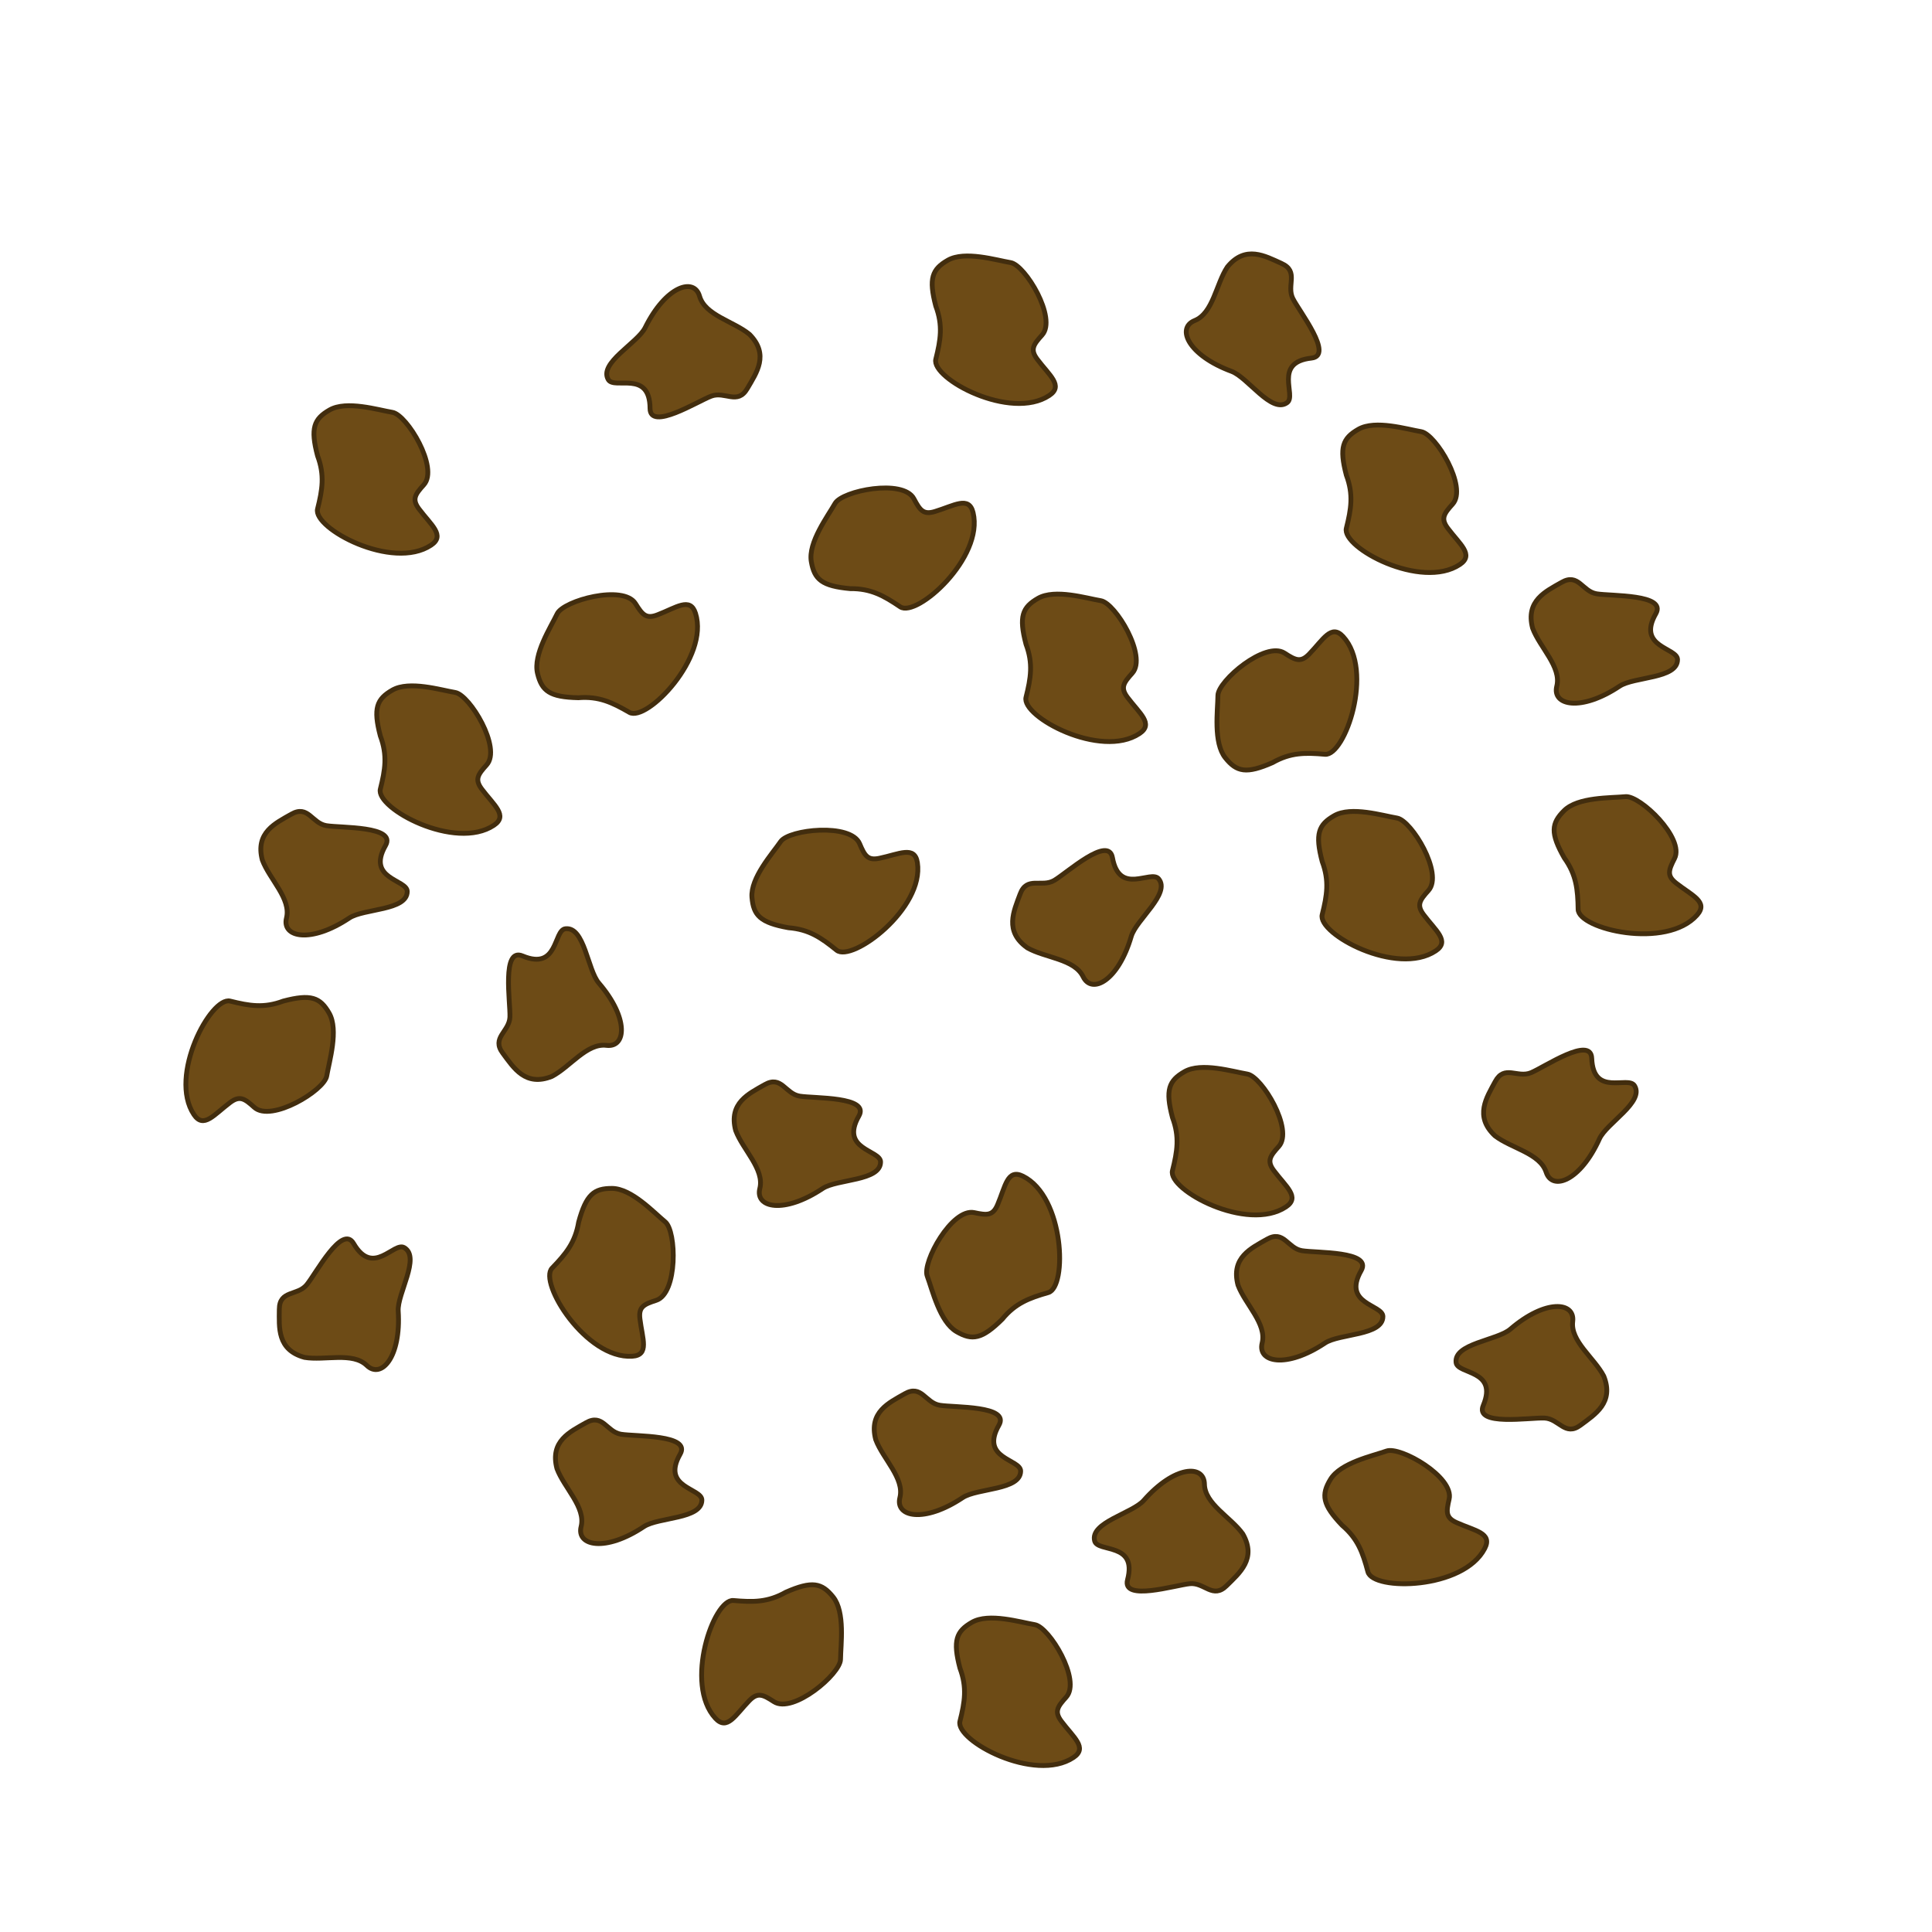 <svg width="400" height="400" viewBox="0 0 400 400" fill="none" xmlns="http://www.w3.org/2000/svg">
<path d="M131.566 124.965C129.074 120.956 116.663 124.332 115.355 127.078C114.048 129.824 110.335 135.518 111.292 139.437C112.181 143.077 113.812 144.329 119.734 144.458C123.993 144.119 126.739 145.427 130.308 147.49C133.878 149.554 146.917 136.128 143.995 126.968C142.9 123.533 139.99 125.82 136.097 127.304C133.761 128.195 132.99 127.255 131.566 124.965Z" fill="#6D4B16" stroke="#422D0E"/>
<path d="M160.225 352.313C164.177 354.893 173.999 346.588 174.023 343.547C174.048 340.505 175.007 333.775 172.483 330.628C170.139 327.705 168.132 327.259 162.709 329.645C158.993 331.753 155.952 331.728 151.845 331.366C147.738 331.004 141.594 348.683 148.113 355.75C150.558 358.4 152.229 355.098 155.13 352.107C156.871 350.313 157.966 350.839 160.225 352.313Z" fill="#6D4B16" stroke="#422D0E"/>
<path d="M264.746 237.371C267.912 233.871 261.246 222.871 258.246 222.371C255.246 221.871 248.749 219.871 245.246 221.871C241.991 223.73 241.237 225.642 242.746 231.371C244.246 235.371 243.746 238.371 242.746 242.371C241.746 246.371 258.246 255.205 266.246 249.871C269.246 247.871 266.246 245.705 263.746 242.371C262.246 240.371 262.936 239.371 264.746 237.371Z" fill="#6D4B16" stroke="#422D0E"/>
<path d="M220.746 351.371C223.912 347.871 217.246 336.871 214.246 336.371C211.246 335.871 204.749 333.871 201.246 335.871C197.991 337.73 197.237 339.642 198.746 345.371C200.246 349.371 199.746 352.371 198.746 356.371C197.746 360.371 214.246 369.205 222.246 363.871C225.246 361.871 222.246 359.705 219.746 356.371C218.246 354.371 218.936 353.371 220.746 351.371Z" fill="#6D4B16" stroke="#422D0E"/>
<path d="M135.855 269.221C140.348 267.773 140.074 254.914 137.726 252.981C135.378 251.048 130.751 246.067 126.718 246.048C122.97 246.03 121.361 247.309 119.803 253.025C119.102 257.239 117.169 259.587 114.303 262.551C111.437 265.515 121.309 281.415 130.904 280.797C134.502 280.564 132.987 277.188 132.489 273.051C132.19 270.569 133.288 270.049 135.855 269.221Z" fill="#6D4B16" stroke="#422D0E"/>
<path d="M201.708 251.061C197.094 250.068 190.901 261.342 191.968 264.19C193.035 267.038 194.552 273.665 198.035 275.698C201.271 277.588 203.305 277.284 207.512 273.113C210.226 269.814 213.074 268.747 217.039 267.613C221.003 266.479 220.402 247.773 211.784 243.512C208.552 241.914 208.175 245.595 206.539 249.427C205.556 251.726 204.345 251.628 201.708 251.061Z" fill="#6D4B16" stroke="#422D0E"/>
<path d="M265.954 135.224C262.002 132.644 252.18 140.949 252.156 143.99C252.131 147.032 251.172 153.762 253.695 156.908C256.04 159.832 258.047 160.278 263.47 157.892C267.186 155.784 270.227 155.809 274.334 156.171C278.441 156.533 284.585 138.854 278.066 131.787C275.621 129.137 273.95 132.439 271.049 135.429C269.308 137.224 268.213 136.698 265.954 135.224Z" fill="#6D4B16" stroke="#422D0E"/>
<path d="M346.691 177.747C348.844 173.547 339.557 164.647 336.53 164.94C333.503 165.234 326.709 164.984 323.843 167.822C321.181 170.459 320.948 172.502 323.887 177.645C326.372 181.121 326.665 184.148 326.734 188.271C326.804 192.393 345.028 196.655 351.375 189.433C353.755 186.724 350.296 185.408 347.019 182.835C345.052 181.292 345.46 180.147 346.691 177.747Z" fill="#6D4B16" stroke="#422D0E"/>
<path d="M300.027 310.387C301.1 305.791 289.936 299.402 287.07 300.419C284.204 301.436 277.552 302.837 275.458 306.285C273.512 309.488 273.78 311.526 277.877 315.805C281.128 318.577 282.145 321.443 283.21 325.426C284.274 329.41 302.988 329.136 307.399 320.593C309.054 317.389 305.379 316.949 301.577 315.245C299.295 314.223 299.414 313.014 300.027 310.387Z" fill="#6D4B16" stroke="#422D0E"/>
<path d="M295.746 184.371C298.912 180.871 292.246 169.871 289.246 169.371C286.246 168.871 279.749 166.871 276.246 168.871C272.991 170.73 272.237 172.642 273.746 178.371C275.246 182.371 274.746 185.371 273.746 189.371C272.746 193.371 289.246 202.205 297.246 196.871C300.246 194.871 297.246 192.705 294.746 189.371C293.246 187.371 293.936 186.371 295.746 184.371Z" fill="#6D4B16" stroke="#422D0E"/>
<path d="M189.206 103.253C187 99.081 174.383 101.583 172.887 104.231C171.391 106.879 167.29 112.3 167.971 116.276C168.604 119.97 170.144 121.333 176.043 121.874C180.315 121.833 182.963 123.329 186.38 125.637C189.796 127.944 203.74 115.461 201.465 106.119C200.612 102.616 197.55 104.694 193.562 105.903C191.17 106.629 190.466 105.638 189.206 103.253Z" fill="#6D4B16" stroke="#422D0E"/>
<path d="M234.423 139.371C237.59 135.871 230.923 124.871 227.923 124.371C224.923 123.871 218.426 121.871 214.923 123.871C211.669 125.73 210.915 127.642 212.423 133.371C213.923 137.371 213.423 140.371 212.423 144.371C211.423 148.371 227.923 157.205 235.923 151.871C238.923 149.871 235.923 147.705 233.423 144.371C231.923 142.371 232.614 141.371 234.423 139.371Z" fill="#6D4B16" stroke="#422D0E"/>
<path d="M87.746 100.371C90.912 96.871 84.246 85.871 81.246 85.371C78.246 84.871 71.749 82.871 68.246 84.871C64.991 86.73 64.237 88.642 65.746 94.371C67.246 98.371 66.746 101.371 65.746 105.371C64.746 109.371 81.246 118.205 89.246 112.871C92.246 110.871 89.246 108.705 86.746 105.371C85.246 103.371 85.936 102.371 87.746 100.371Z" fill="#6D4B16" stroke="#422D0E"/>
<path d="M300.746 104.371C303.912 100.871 297.246 89.871 294.246 89.371C291.246 88.871 284.749 86.871 281.246 88.871C277.991 90.73 277.237 92.642 278.746 98.371C280.246 102.371 279.746 105.371 278.746 109.371C277.746 113.371 294.246 122.205 302.246 116.871C305.246 114.871 302.246 112.705 299.746 109.371C298.246 107.371 298.936 106.371 300.746 104.371Z" fill="#6D4B16" stroke="#422D0E"/>
<path d="M215.746 69.371C218.912 65.871 212.246 54.871 209.246 54.371C206.246 53.871 199.749 51.871 196.246 53.871C192.991 55.73 192.237 57.642 193.746 63.371C195.246 67.371 194.746 70.371 193.746 74.371C192.746 78.371 209.246 87.205 217.246 81.871C220.246 79.871 217.246 77.705 214.746 74.371C213.246 72.371 213.936 71.371 215.746 69.371Z" fill="#6D4B16" stroke="#422D0E"/>
<path d="M52.648 229.263C56.148 232.43 67.147 225.763 67.648 222.763C68.148 219.763 70.148 213.266 68.148 209.763C66.289 206.509 64.376 205.755 58.648 207.263C54.648 208.763 51.648 208.263 47.648 207.263C43.648 206.263 34.814 222.763 40.148 230.763C42.148 233.763 44.314 230.763 47.648 228.263C49.648 226.763 50.648 227.454 52.648 229.263Z" fill="#6D4B16" stroke="#422D0E"/>
<path d="M100.746 158.371C103.912 154.871 97.246 143.871 94.246 143.371C91.246 142.871 84.749 140.871 81.246 142.871C77.991 144.73 77.237 146.642 78.746 152.371C80.246 156.371 79.746 159.371 78.746 163.371C77.746 167.371 94.246 176.205 102.246 170.871C105.246 168.871 102.246 166.705 99.746 163.371C98.246 161.371 98.936 160.371 100.746 158.371Z" fill="#6D4B16" stroke="#422D0E"/>
<path d="M177.975 174.676C176.141 170.327 163.354 171.72 161.633 174.228C159.912 176.735 155.353 181.778 155.686 185.798C155.994 189.533 157.409 191.025 163.239 192.079C167.498 192.41 170.006 194.131 173.208 196.728C176.411 199.325 191.39 188.104 189.937 178.599C189.393 175.035 186.161 176.838 182.083 177.695C179.637 178.21 179.022 177.161 177.975 174.676Z" fill="#6D4B16" stroke="#422D0E"/>
<path d="M342.813 127.069C345.155 122.971 333.559 123.441 330.559 122.941C327.559 122.441 326.816 118.569 323.313 120.569C320.059 122.428 315.805 124.341 317.313 130.069C318.813 134.069 323.313 138.069 322.313 142.069C321.313 146.069 327.313 147.403 335.313 142.069C338.313 140.069 347.313 140.569 347.313 136.569C347.313 134.069 338.813 134.069 342.813 127.069Z" fill="#6D4B16" stroke="#422D0E"/>
<path d="M230.318 177.559C229.478 172.914 220.897 180.727 218.277 182.273C215.658 183.818 212.6 181.33 211.202 185.114C209.904 188.629 207.875 192.829 212.713 196.248C216.433 198.348 222.451 198.519 224.256 202.226C226.061 205.933 231.515 203.098 234.215 193.87C235.227 190.41 242.443 185.008 239.872 181.944C238.265 180.028 231.754 185.492 230.318 177.559Z" fill="#6D4B16" stroke="#422D0E"/>
<path d="M73.205 257.452C70.827 253.375 65.436 263.652 63.503 266C61.57 268.348 57.846 267.056 57.826 271.089C57.808 274.837 57.338 279.477 63.053 281.035C67.268 281.736 72.982 279.839 75.946 282.705C78.91 285.571 83.064 281.042 82.446 271.447C82.214 267.849 87.147 260.305 83.683 258.305C81.517 257.055 77.267 264.416 73.205 257.452Z" fill="#6D4B16" stroke="#422D0E"/>
<path d="M307.092 290.987C305.267 295.34 316.719 293.461 319.758 293.592C322.796 293.722 324.006 297.474 327.239 295.062C330.242 292.821 334.231 290.404 332.036 284.902C330.06 281.115 325.106 277.693 325.611 273.601C326.116 269.509 319.998 268.917 312.708 275.185C309.974 277.536 300.98 278.136 301.468 282.106C301.772 284.588 310.209 283.552 307.092 290.987Z" fill="#6D4B16" stroke="#422D0E"/>
<path d="M140.813 301.069C143.155 296.971 131.559 297.441 128.559 296.941C125.559 296.441 124.816 292.569 121.313 294.569C118.059 296.428 113.805 298.341 115.313 304.069C116.813 308.069 121.313 312.069 120.313 316.069C119.313 320.069 125.313 321.403 133.313 316.069C136.313 314.069 145.313 314.569 145.313 310.569C145.313 308.069 136.813 308.069 140.813 301.069Z" fill="#6D4B16" stroke="#422D0E"/>
<path d="M177.813 231.069C180.155 226.971 168.559 227.441 165.559 226.941C162.559 226.441 161.816 222.569 158.313 224.569C155.059 226.428 150.805 228.341 152.313 234.069C153.813 238.069 158.313 242.069 157.313 246.069C156.313 250.069 162.313 251.403 170.313 246.069C173.313 244.069 182.313 244.569 182.313 240.569C182.313 238.069 173.813 238.069 177.813 231.069Z" fill="#6D4B16" stroke="#422D0E"/>
<path d="M206.813 295.069C209.155 290.971 197.559 291.441 194.559 290.941C191.559 290.441 190.816 286.569 187.313 288.569C184.059 290.428 179.805 292.341 181.313 298.069C182.813 302.069 187.313 306.069 186.313 310.069C185.313 314.069 191.313 315.403 199.313 310.069C202.313 308.069 211.313 308.569 211.313 304.569C211.313 302.069 202.813 302.069 206.813 295.069Z" fill="#6D4B16" stroke="#422D0E"/>
<path d="M79.813 175.069C82.155 170.971 70.559 171.441 67.559 170.941C64.559 170.441 63.816 166.569 60.313 168.569C57.059 170.428 52.805 172.341 54.313 178.069C55.813 182.069 60.313 186.069 59.313 190.069C58.313 194.069 64.313 195.403 72.313 190.069C75.313 188.069 84.313 188.569 84.313 184.569C84.313 182.069 75.813 182.069 79.813 175.069Z" fill="#6D4B16" stroke="#422D0E"/>
<path d="M281.813 263.069C284.155 258.971 272.559 259.441 269.559 258.941C266.559 258.441 265.816 254.569 262.313 256.569C259.059 258.428 254.805 260.341 256.313 266.069C257.813 270.069 262.313 274.069 261.313 278.069C260.313 282.069 266.313 283.403 274.313 278.069C277.313 276.069 286.313 276.569 286.313 272.569C286.313 270.069 277.813 270.069 281.813 263.069Z" fill="#6D4B16" stroke="#422D0E"/>
<path d="M108.177 197.914C103.824 196.089 105.703 207.541 105.572 210.58C105.441 213.618 101.689 214.828 104.101 218.061C106.342 221.064 108.759 225.054 114.262 222.858C118.049 220.882 121.471 215.928 125.563 216.433C129.655 216.938 130.247 210.82 123.979 203.53C121.628 200.796 121.027 191.802 117.057 192.29C114.576 192.594 115.612 201.031 108.177 197.914Z" fill="#6D4B16" stroke="#422D0E"/>
<path d="M329.549 219.101C329.364 214.385 319.779 220.928 316.969 222.094C314.16 223.26 311.479 220.37 309.568 223.922C307.793 227.223 305.199 231.099 309.514 235.158C312.906 237.756 318.842 238.763 320.113 242.685C321.385 246.607 327.18 244.559 331.138 235.796C332.622 232.511 340.52 228.165 338.4 224.773C337.075 222.653 329.867 227.157 329.549 219.101Z" fill="#6D4B16" stroke="#422D0E"/>
<path d="M271.528 74.138C276.22 73.624 269.024 64.519 267.665 61.798C266.306 59.077 269.002 56.2 265.325 54.542C261.908 53.001 257.86 50.684 254.112 55.272C251.758 58.836 251.167 64.828 247.343 66.37C243.519 67.912 245.967 73.55 254.984 76.887C258.366 78.139 263.251 85.714 266.487 83.363C268.51 81.893 263.514 75.017 271.528 74.138Z" fill="#6D4B16" stroke="#422D0E"/>
<path d="M233.447 327.069C232.246 331.634 243.325 328.179 246.352 327.885C249.379 327.592 251.099 331.139 253.965 328.301C256.628 325.663 260.241 322.715 257.302 317.571C254.817 314.096 249.435 311.397 249.366 307.274C249.297 303.152 243.156 303.417 236.809 310.639C234.429 313.347 225.606 315.194 226.642 319.057C227.289 321.472 235.499 319.272 233.447 327.069Z" fill="#6D4B16" stroke="#422D0E"/>
<path d="M134.584 84.566C134.605 89.286 144.413 83.081 147.261 82.014C150.109 80.947 152.689 83.929 154.722 80.445C156.611 77.209 159.339 73.425 155.168 69.218C151.869 66.504 145.972 65.29 144.838 61.326C143.704 57.362 137.841 59.207 133.58 67.826C131.982 71.058 123.937 75.125 125.937 78.589C127.187 80.754 134.549 76.504 134.584 84.566Z" fill="#6D4B16" stroke="#422D0E"/>
</svg>
